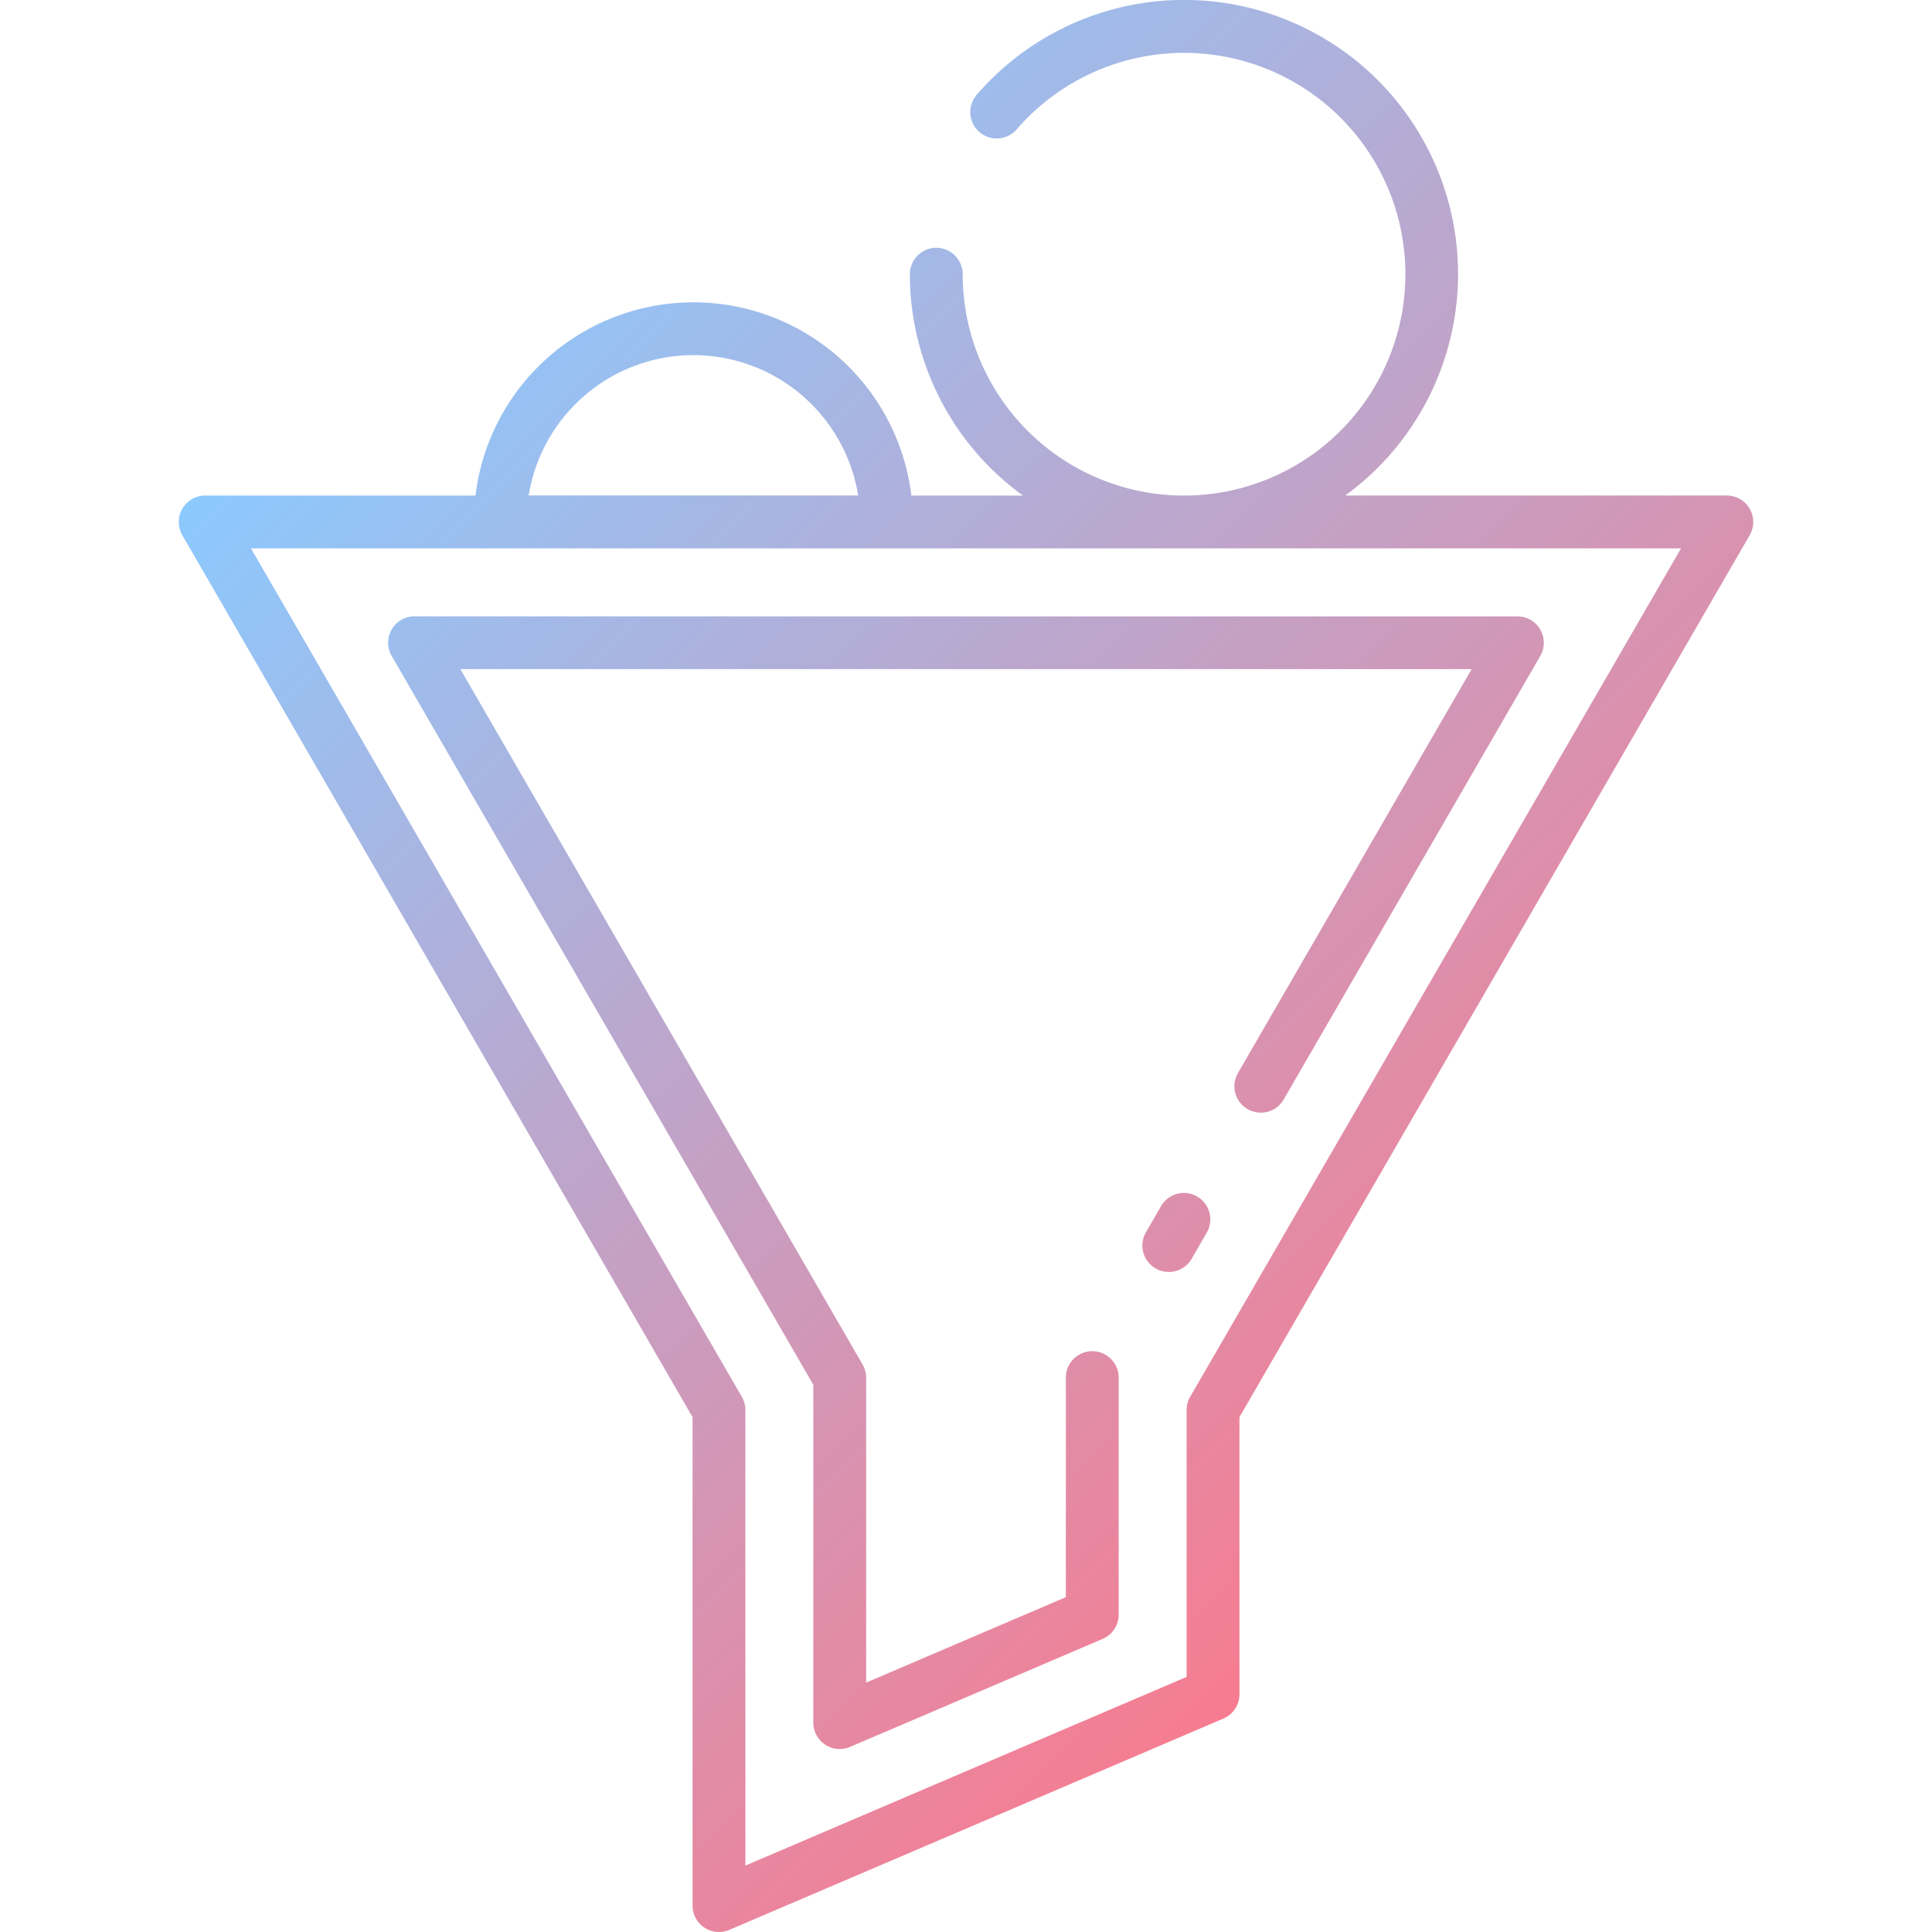 <svg height="512" viewBox="0 0 128 128" width="512" xmlns="http://www.w3.org/2000/svg" xmlns:xlink="http://www.w3.org/1999/xlink"><linearGradient id="a" gradientUnits="userSpaceOnUse" x1="98.763" x2="24.067" y1="96.328" y2="21.633"><stop offset="0" stop-color="#f77c90"/><stop offset="1" stop-color="#8cc9fe"/></linearGradient><path d="m115.922 33.707a1.75 1.75 0 0 0 -1.516-.876h-25.284a18.153 18.153 0 1 0 -24.428-26.531 1.75 1.75 0 0 0 2.649 2.287 14.665 14.665 0 1 1 -3.562 9.581 1.75 1.75 0 0 0 -3.5 0 18.133 18.133 0 0 0 7.491 14.665h-7.392a14.543 14.543 0 0 0 -28.877 0h-17.909a1.751 1.751 0 0 0 -1.515 2.627l33.805 58.429v32.361a1.75 1.75 0 0 0 2.438 1.609l32.733-14a1.751 1.751 0 0 0 1.061-1.609v-18.361l33.805-58.431a1.752 1.752 0 0 0 .001-1.751zm-69.981-10.18a11.071 11.071 0 0 1 10.916 9.3h-21.831a11.07 11.07 0 0 1 10.915-9.3zm32.911 69.015a1.745 1.745 0 0 0 -.236.877v17.681l-29.232 12.5v-30.181a1.745 1.745 0 0 0 -.236-.877l-32.52-56.211h94.744zm1.11-10.9-1 1.735a1.75 1.75 0 1 1 -3.029-1.753l1-1.735a1.75 1.75 0 0 1 3.029 1.753zm-52.5-40.806h73.07a1.751 1.751 0 0 1 1.515 2.627l-17.011 29.4a1.75 1.75 0 0 1 -3.029-1.753l15.493-26.779h-67l26.648 46.069a1.744 1.744 0 0 1 .236.876v20.2l13.232-5.66v-14.545a1.75 1.75 0 0 1 3.5 0v15.7a1.752 1.752 0 0 1 -1.061 1.609l-16.733 7.156a1.749 1.749 0 0 1 -2.438-1.609v-22.386l-27.934-48.283a1.751 1.751 0 0 1 1.515-2.627z" fill="url(#a)"/></svg>
